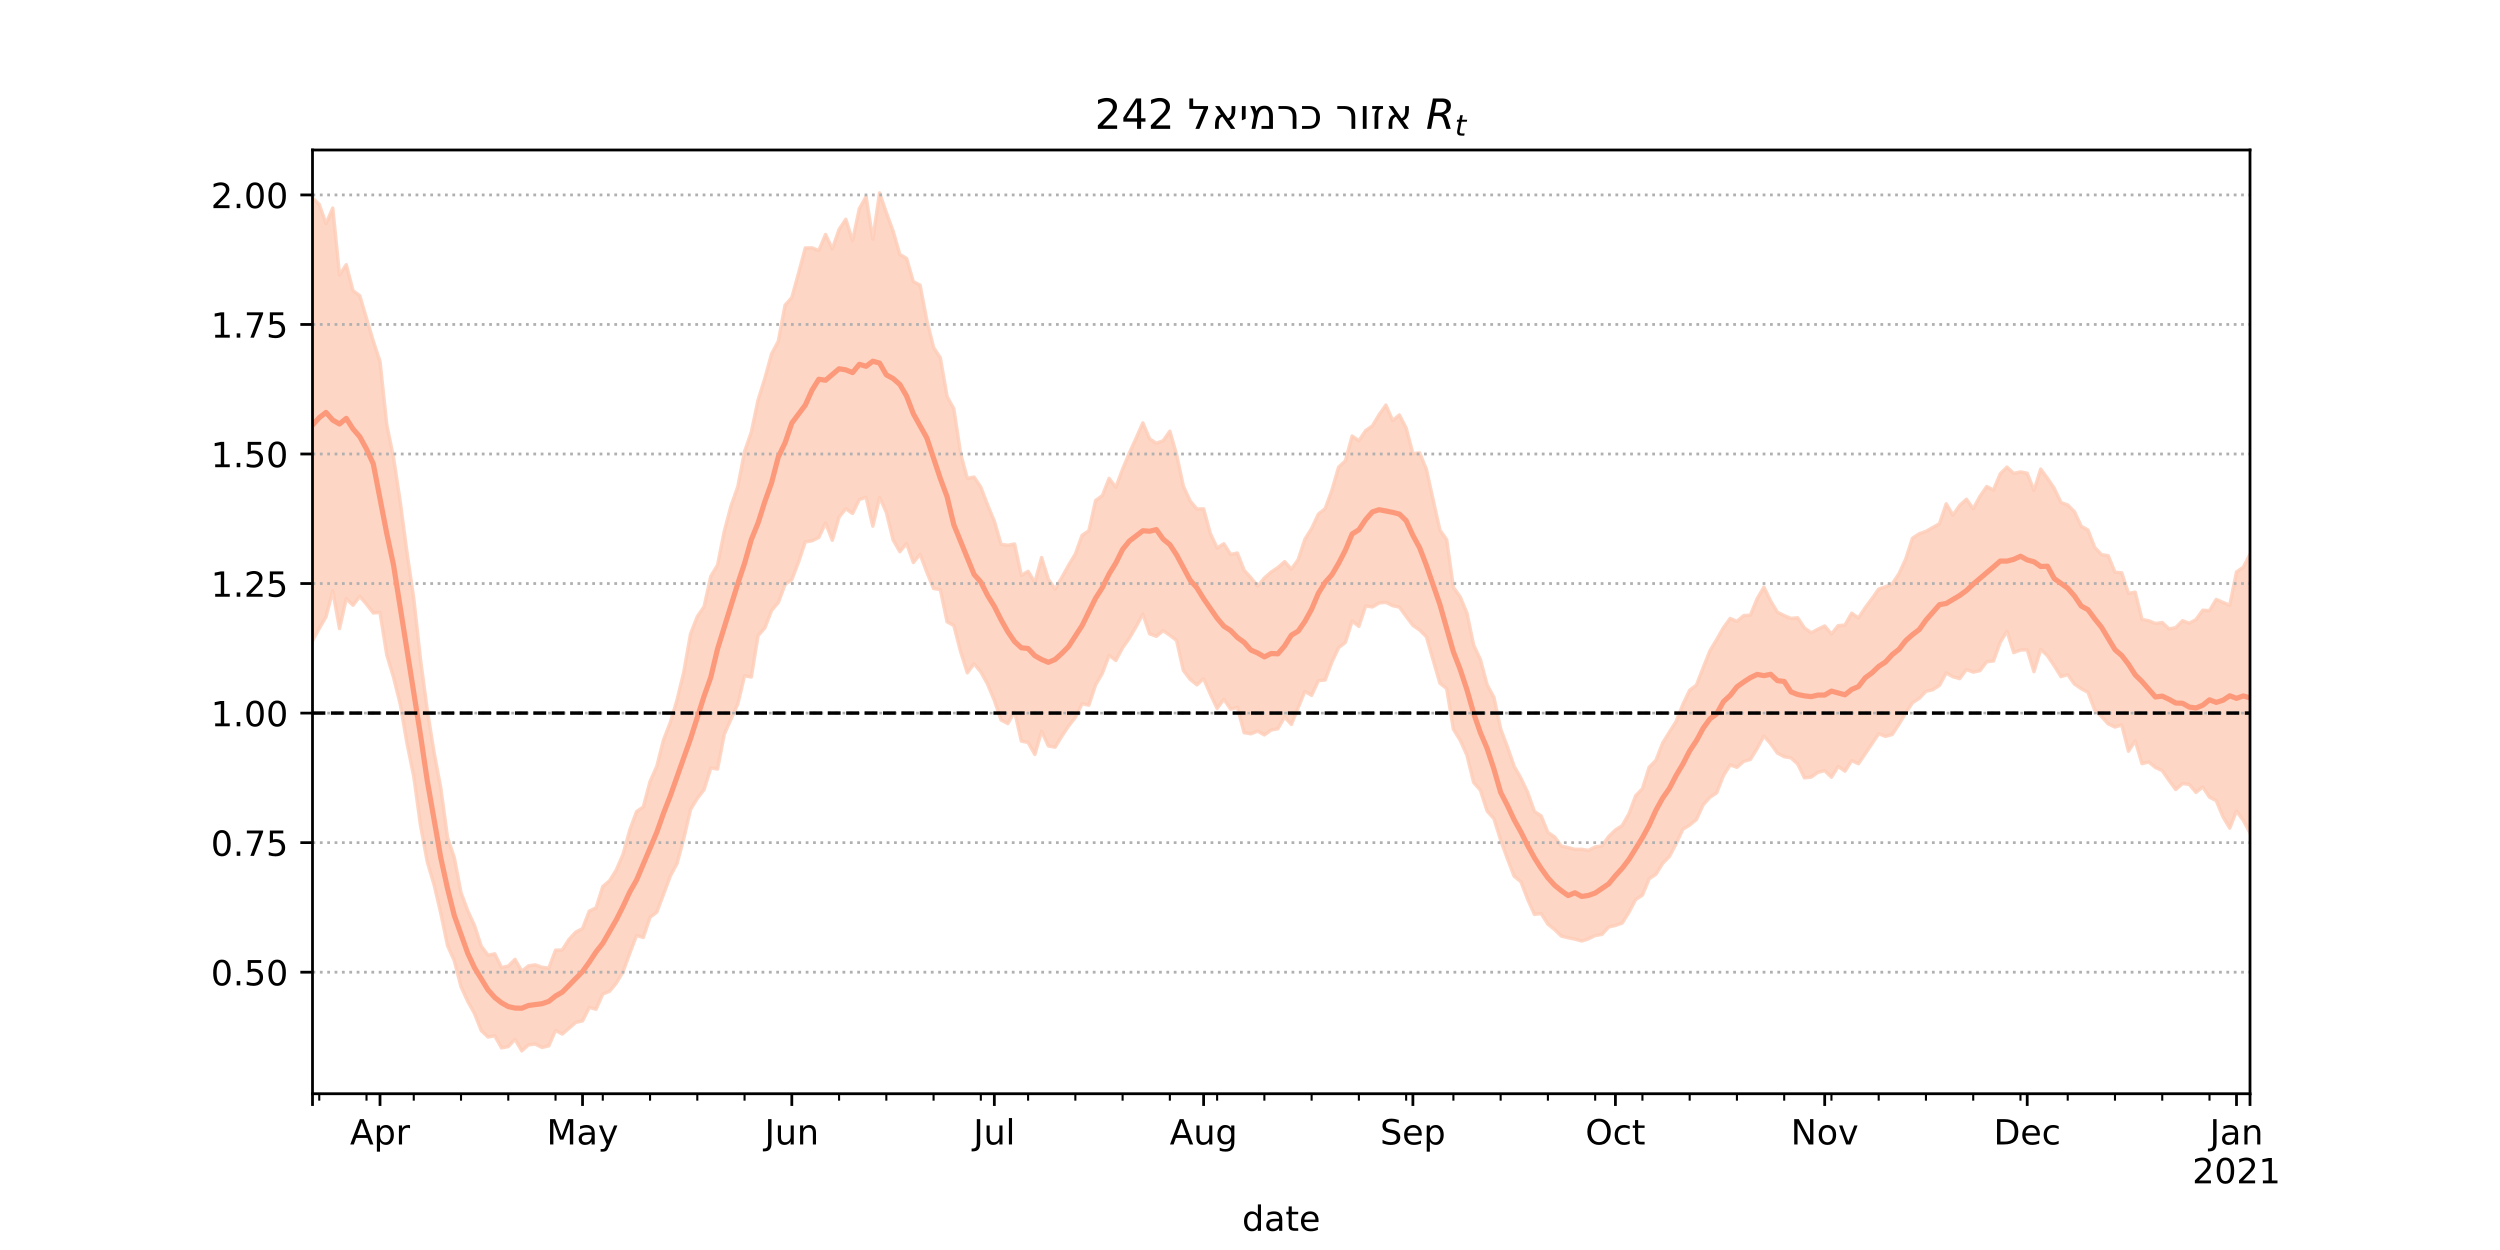 <?xml version="1.0" encoding="utf-8" standalone="no"?>
<!DOCTYPE svg PUBLIC "-//W3C//DTD SVG 1.1//EN"
  "http://www.w3.org/Graphics/SVG/1.1/DTD/svg11.dtd">
<!-- Created with matplotlib (https://matplotlib.org/) -->
<svg height="360pt" version="1.1" viewBox="0 0 720 360" width="720pt" xmlns="http://www.w3.org/2000/svg" xmlns:xlink="http://www.w3.org/1999/xlink">
 <defs>
  <style type="text/css">*{stroke-linecap:butt;stroke-linejoin:round;}</style>
 </defs>
 <g id="figure_1">
  <g id="patch_1">
   <path d="M 0 360 
L 720 360 
L 720 0 
L 0 0 
z
" style="fill:#ffffff;"/>
  </g>
  <g id="axes_1">
   <g id="patch_2">
    <path d="M 90 315 
L 648 315 
L 648 43.2 
L 90 43.2 
z
" style="fill:#ffffff;"/>
   </g>
   <g id="PolyCollection_1">
    <defs>
     <path d="M 90 -175.446 
L 90 -302.981 
L 91.944 -301.14 
L 93.889 -295.553 
L 95.833 -300.075 
L 97.777 -280.805 
L 99.721 -283.76 
L 101.666 -276.289 
L 103.61 -274.837 
L 105.554 -268.297 
L 107.498 -261.806 
L 109.443 -255.863 
L 111.387 -237.679 
L 113.331 -228.185 
L 115.275 -215.398 
L 117.22 -200.764 
L 119.164 -187.579 
L 121.108 -169.979 
L 123.052 -155.482 
L 124.997 -143.342 
L 126.941 -133.067 
L 128.885 -118.788 
L 130.829 -113.003 
L 132.774 -102.913 
L 134.718 -97.692 
L 136.662 -93.439 
L 138.606 -87.497 
L 140.551 -84.902 
L 142.495 -85.293 
L 144.439 -81.358 
L 146.383 -81.767 
L 148.328 -83.701 
L 150.272 -80.316 
L 152.216 -81.838 
L 154.16 -82.123 
L 156.105 -81.426 
L 158.049 -81.192 
L 159.993 -86.338 
L 161.937 -86.409 
L 163.882 -89.471 
L 165.826 -91.553 
L 167.77 -92.575 
L 169.714 -97.598 
L 171.659 -98.543 
L 173.603 -104.673 
L 175.547 -106.327 
L 177.491 -109.444 
L 179.436 -113.968 
L 181.38 -120.957 
L 183.324 -126.245 
L 185.268 -127.606 
L 187.213 -134.912 
L 189.157 -139.288 
L 191.101 -146.935 
L 193.045 -151.926 
L 194.99 -158.421 
L 196.934 -166.454 
L 198.878 -177.44 
L 200.822 -182.419 
L 202.767 -185.258 
L 204.711 -194.013 
L 206.655 -197.269 
L 208.599 -207 
L 210.544 -214.344 
L 212.488 -219.818 
L 214.432 -229.948 
L 216.376 -235.524 
L 218.321 -244.754 
L 220.265 -251.001 
L 222.209 -258.049 
L 224.153 -261.729 
L 226.098 -272.1 
L 228.042 -274.291 
L 229.986 -281.342 
L 231.93 -288.592 
L 233.875 -288.607 
L 235.819 -287.857 
L 237.763 -292.479 
L 239.707 -288.304 
L 241.652 -293.92 
L 243.596 -296.834 
L 245.54 -290.672 
L 247.484 -299.896 
L 249.429 -303.388 
L 251.373 -291.131 
L 253.317 -304.445 
L 255.261 -298.759 
L 257.206 -293.471 
L 259.15 -286.729 
L 261.094 -285.572 
L 263.038 -278.896 
L 264.983 -277.876 
L 266.927 -267.714 
L 268.871 -259.927 
L 270.815 -256.948 
L 272.76 -245.782 
L 274.704 -242.257 
L 276.648 -229.379 
L 278.592 -222.215 
L 280.537 -222.6 
L 282.481 -219.68 
L 284.425 -214.576 
L 286.369 -209.895 
L 288.314 -203.231 
L 290.258 -202.964 
L 292.202 -203.328 
L 294.146 -194.268 
L 296.091 -195.458 
L 298.035 -192.255 
L 299.979 -199.411 
L 301.923 -193.185 
L 303.868 -190.344 
L 305.812 -193.708 
L 307.756 -197.218 
L 309.7 -200.433 
L 311.645 -205.831 
L 313.589 -207.145 
L 315.533 -215.865 
L 317.477 -217.241 
L 319.422 -222.218 
L 321.366 -219.646 
L 323.31 -224.874 
L 325.254 -229.54 
L 327.199 -233.79 
L 329.143 -238.211 
L 331.087 -233.612 
L 333.031 -232.353 
L 334.976 -233.056 
L 336.92 -235.806 
L 338.864 -229.045 
L 340.808 -219.975 
L 342.753 -215.75 
L 344.697 -213.411 
L 346.641 -213.444 
L 348.585 -206.339 
L 350.53 -202.198 
L 352.474 -203.392 
L 354.418 -200.316 
L 356.362 -200.728 
L 358.307 -195.762 
L 360.251 -193.609 
L 362.195 -191.178 
L 364.139 -193.528 
L 366.084 -195.255 
L 368.028 -196.537 
L 369.972 -198.248 
L 371.916 -196.073 
L 373.861 -198.791 
L 375.805 -204.686 
L 377.749 -207.802 
L 379.693 -211.934 
L 381.638 -213.505 
L 383.582 -218.798 
L 385.526 -225.473 
L 387.47 -227.272 
L 389.415 -234.417 
L 391.359 -233.065 
L 393.303 -235.98 
L 395.247 -237.335 
L 397.192 -240.583 
L 399.136 -243.336 
L 401.08 -238.89 
L 403.024 -240.498 
L 404.969 -236.723 
L 406.913 -229.327 
L 408.857 -229.574 
L 410.801 -224.835 
L 412.746 -216.015 
L 414.69 -207.338 
L 416.634 -204.585 
L 418.578 -190.871 
L 420.523 -188.115 
L 422.467 -183.451 
L 424.411 -174.209 
L 426.355 -170.041 
L 428.3 -162.751 
L 430.244 -159.15 
L 432.188 -150.068 
L 434.132 -144.921 
L 436.077 -139.296 
L 438.021 -135.88 
L 439.965 -131.791 
L 441.909 -126.309 
L 443.854 -125.013 
L 445.798 -120.257 
L 447.742 -118.946 
L 449.686 -116.309 
L 451.631 -115.894 
L 453.575 -115.381 
L 455.519 -115.4 
L 457.463 -115.082 
L 459.408 -116.07 
L 461.352 -116.38 
L 463.296 -119.077 
L 465.24 -120.969 
L 467.185 -122.225 
L 469.129 -125.594 
L 471.073 -130.819 
L 473.017 -132.852 
L 474.962 -139.034 
L 476.906 -141.015 
L 478.85 -146.008 
L 480.794 -149.154 
L 482.739 -152.245 
L 484.683 -157.16 
L 486.627 -161.22 
L 488.571 -162.684 
L 490.516 -167.707 
L 492.46 -172.559 
L 494.404 -175.809 
L 496.348 -179.201 
L 498.293 -181.891 
L 500.237 -181.049 
L 502.181 -182.706 
L 504.125 -182.851 
L 506.07 -187.599 
L 508.014 -190.906 
L 509.958 -186.885 
L 511.902 -183.679 
L 513.847 -182.709 
L 515.791 -181.89 
L 517.735 -182.079 
L 519.679 -179.143 
L 521.624 -177.758 
L 523.568 -178.79 
L 525.512 -179.714 
L 527.456 -177.408 
L 529.401 -179.814 
L 531.345 -179.969 
L 533.289 -183.396 
L 535.233 -182.042 
L 537.178 -184.989 
L 539.122 -187.585 
L 541.066 -190.353 
L 543.01 -190.999 
L 544.955 -191.861 
L 546.899 -194.757 
L 548.843 -198.984 
L 550.787 -204.982 
L 552.732 -206.273 
L 554.676 -206.961 
L 556.62 -208.076 
L 558.564 -209.171 
L 560.509 -214.888 
L 562.453 -211.63 
L 564.397 -214.441 
L 566.341 -216.227 
L 568.286 -213.465 
L 570.23 -217.052 
L 572.174 -219.876 
L 574.118 -218.86 
L 576.063 -223.517 
L 578.007 -225.475 
L 579.951 -223.666 
L 581.895 -224.092 
L 583.84 -223.705 
L 585.784 -218.727 
L 587.728 -224.899 
L 589.672 -222.257 
L 591.617 -219.372 
L 593.561 -215.281 
L 595.505 -214.576 
L 597.449 -212.613 
L 599.394 -208.448 
L 601.338 -207.358 
L 603.282 -202.333 
L 605.226 -200.278 
L 607.171 -199.949 
L 609.115 -195.199 
L 611.059 -195.042 
L 613.003 -189.1 
L 614.948 -189.46 
L 616.892 -181.596 
L 618.836 -181.226 
L 620.78 -180.42 
L 622.725 -180.718 
L 624.669 -178.878 
L 626.613 -179.228 
L 628.557 -181.229 
L 630.502 -180.516 
L 632.446 -181.562 
L 634.39 -184.252 
L 636.334 -184.123 
L 638.279 -187.365 
L 640.223 -186.502 
L 642.167 -185.687 
L 644.111 -195.263 
L 646.056 -196.621 
L 648 -200.353 
L 649.944 -196.381 
L 651.889 -197.126 
L 653.833 -201.461 
L 655.777 -202.58 
L 657.721 -207.867 
L 659.666 -208.062 
L 661.61 -206.259 
L 663.554 -215.478 
L 663.554 -107.431 
L 663.554 -107.431 
L 661.61 -101.886 
L 659.666 -107.418 
L 657.721 -108.05 
L 655.777 -104.119 
L 653.833 -111.654 
L 651.889 -111.731 
L 649.944 -114.007 
L 648 -120.181 
L 646.056 -123.736 
L 644.111 -126.43 
L 642.167 -121.495 
L 640.223 -124.759 
L 638.279 -129.41 
L 636.334 -130.428 
L 634.39 -133.355 
L 632.446 -131.786 
L 630.502 -134.089 
L 628.557 -134.337 
L 626.613 -132.616 
L 624.669 -135.243 
L 622.725 -138.06 
L 620.78 -138.957 
L 618.836 -140.538 
L 616.892 -140.07 
L 614.948 -146.612 
L 613.003 -143.655 
L 611.059 -151.206 
L 609.115 -150.615 
L 607.171 -151.507 
L 605.226 -153.639 
L 603.282 -155.492 
L 601.338 -160.62 
L 599.394 -161.661 
L 597.449 -162.986 
L 595.505 -165.71 
L 593.561 -165.133 
L 591.617 -168.252 
L 589.672 -171.15 
L 587.728 -172.976 
L 585.784 -166.561 
L 583.84 -172.866 
L 581.895 -172.789 
L 579.951 -172.059 
L 578.007 -178.196 
L 576.063 -174.995 
L 574.118 -169.637 
L 572.174 -169.423 
L 570.23 -166.855 
L 568.286 -166.417 
L 566.341 -167.195 
L 564.397 -164.561 
L 562.453 -165.087 
L 560.509 -166.18 
L 558.564 -162.604 
L 556.62 -161.362 
L 554.676 -160.897 
L 552.732 -158.859 
L 550.787 -157.612 
L 548.843 -154.643 
L 546.899 -151.417 
L 544.955 -148.459 
L 543.01 -147.924 
L 541.066 -148.692 
L 539.122 -145.8 
L 537.178 -142.917 
L 535.233 -140.042 
L 533.289 -140.934 
L 531.345 -137.911 
L 529.401 -139.245 
L 527.456 -136.162 
L 525.512 -138.045 
L 523.568 -137.569 
L 521.624 -136.191 
L 519.679 -135.995 
L 517.735 -139.984 
L 515.791 -141.739 
L 513.847 -142.075 
L 511.902 -143.115 
L 509.958 -145.803 
L 508.014 -148.046 
L 506.07 -144.468 
L 504.125 -141.285 
L 502.181 -140.715 
L 500.237 -139.011 
L 498.293 -139.714 
L 496.348 -136.639 
L 494.404 -131.669 
L 492.46 -130.378 
L 490.516 -128.229 
L 488.571 -123.995 
L 486.627 -122.38 
L 484.683 -121.197 
L 482.739 -117.037 
L 480.794 -113.356 
L 478.85 -111.331 
L 476.906 -108.217 
L 474.962 -106.926 
L 473.017 -102.202 
L 471.073 -100.941 
L 469.129 -97.257 
L 467.185 -94.15 
L 465.24 -93.48 
L 463.296 -93.021 
L 461.352 -90.888 
L 459.408 -90.561 
L 457.463 -89.613 
L 455.519 -88.998 
L 453.575 -89.528 
L 451.631 -89.927 
L 449.686 -90.389 
L 447.742 -92.272 
L 445.798 -93.827 
L 443.854 -96.896 
L 441.909 -96.651 
L 439.965 -101 
L 438.021 -106.075 
L 436.077 -107.639 
L 434.132 -112.682 
L 432.188 -118.07 
L 430.244 -124.223 
L 428.3 -126.393 
L 426.355 -132.426 
L 424.411 -134.641 
L 422.467 -142.544 
L 420.523 -146.826 
L 418.578 -150.007 
L 416.634 -161.677 
L 414.69 -163.249 
L 412.746 -169.896 
L 410.801 -176.607 
L 408.857 -178.552 
L 406.913 -179.891 
L 404.969 -182.477 
L 403.024 -185.143 
L 401.08 -185.563 
L 399.136 -186.519 
L 397.192 -186.342 
L 395.247 -185.196 
L 393.303 -185.468 
L 391.359 -179.614 
L 389.415 -181.149 
L 387.47 -174.987 
L 385.526 -173.454 
L 383.582 -169.335 
L 381.638 -164.158 
L 379.693 -163.973 
L 377.749 -159.737 
L 375.805 -160.876 
L 373.861 -156.157 
L 371.916 -151.356 
L 369.972 -153.515 
L 368.028 -150.128 
L 366.084 -149.759 
L 364.139 -148.341 
L 362.195 -149.435 
L 360.251 -148.669 
L 358.307 -148.986 
L 356.362 -156.271 
L 354.418 -155.757 
L 352.474 -158.61 
L 350.53 -155.953 
L 348.585 -160.094 
L 346.641 -164.53 
L 344.697 -162.766 
L 342.753 -164.367 
L 340.808 -166.92 
L 338.864 -175.538 
L 336.92 -177.046 
L 334.976 -178.369 
L 333.031 -176.746 
L 331.087 -177.47 
L 329.143 -183.165 
L 327.199 -179.534 
L 325.254 -176.198 
L 323.31 -173.462 
L 321.366 -169.799 
L 319.422 -171.268 
L 317.477 -166.12 
L 315.533 -162.759 
L 313.589 -156.921 
L 311.645 -157.323 
L 309.7 -153.395 
L 307.756 -150.899 
L 305.812 -147.995 
L 303.868 -144.804 
L 301.923 -145.176 
L 299.979 -149.4 
L 298.035 -142.711 
L 296.091 -146.15 
L 294.146 -146.568 
L 292.202 -155.064 
L 290.258 -151.614 
L 288.314 -152.628 
L 286.369 -158.307 
L 284.425 -162.951 
L 282.481 -166.479 
L 280.537 -168.837 
L 278.592 -166.223 
L 276.648 -172.349 
L 274.704 -179.853 
L 272.76 -180.916 
L 270.815 -190.198 
L 268.871 -190.514 
L 266.927 -195.205 
L 264.983 -200.375 
L 263.038 -198 
L 261.094 -203.467 
L 259.15 -201.121 
L 257.206 -204.513 
L 255.261 -212.452 
L 253.317 -216.723 
L 251.373 -208.469 
L 249.429 -216.785 
L 247.484 -216.132 
L 245.54 -212.126 
L 243.596 -213.473 
L 241.652 -211.088 
L 239.707 -204.402 
L 237.763 -209.385 
L 235.819 -205.21 
L 233.875 -204.249 
L 231.93 -203.943 
L 229.986 -198.159 
L 228.042 -193.059 
L 226.098 -191.672 
L 224.153 -186.47 
L 222.209 -184.175 
L 220.265 -179.152 
L 218.321 -176.936 
L 216.376 -165.02 
L 214.432 -165.36 
L 212.488 -157.282 
L 210.544 -152.915 
L 208.599 -148.569 
L 206.655 -138.528 
L 204.711 -138.81 
L 202.767 -132.583 
L 200.822 -130.065 
L 198.878 -126.87 
L 196.934 -118.55 
L 194.99 -111.333 
L 193.045 -107.685 
L 191.101 -102.458 
L 189.157 -97.307 
L 187.213 -95.823 
L 185.268 -90.017 
L 183.324 -90.573 
L 181.38 -85.473 
L 179.436 -80.123 
L 177.491 -76.867 
L 175.547 -74.505 
L 173.603 -73.719 
L 171.659 -69.354 
L 169.714 -69.848 
L 167.77 -65.978 
L 165.826 -65.537 
L 163.882 -63.872 
L 161.937 -62.193 
L 159.993 -63.226 
L 158.049 -58.792 
L 156.105 -58.322 
L 154.16 -59.31 
L 152.216 -59.086 
L 150.272 -57.355 
L 148.328 -60.663 
L 146.383 -58.583 
L 144.439 -58.205 
L 142.495 -61.683 
L 140.551 -61.337 
L 138.606 -63.175 
L 136.662 -68.084 
L 134.718 -71.577 
L 132.774 -75.827 
L 130.829 -83.343 
L 128.885 -87.695 
L 126.941 -97.029 
L 124.997 -105.243 
L 123.052 -111.812 
L 121.108 -122.294 
L 119.164 -136.364 
L 117.22 -145.9 
L 115.275 -157.181 
L 113.331 -164.972 
L 111.387 -171.404 
L 109.443 -183.62 
L 107.498 -183.471 
L 105.554 -185.981 
L 103.61 -188.254 
L 101.666 -185.682 
L 99.721 -187.611 
L 97.777 -178.98 
L 95.833 -189.842 
L 93.889 -182.358 
L 91.944 -179.013 
L 90 -175.446 
z
" id="mf5f3cc4954" style="stroke:#fdcbb6;stroke-opacity:0.8;"/>
    </defs>
    <g clip-path="url(#p6d8ef4ff1c)">
     <use style="fill:#fdcbb6;fill-opacity:0.8;stroke:#fdcbb6;stroke-opacity:0.8;" x="0" xlink:href="#mf5f3cc4954" y="360"/>
    </g>
   </g>
   <g id="matplotlib.axis_1">
    <g id="xtick_1">
     <g id="line2d_1">
      <defs>
       <path d="M 0 0 
L 0 3.5 
" id="m65de767c23" style="stroke:#000000;stroke-width:0.8;"/>
      </defs>
      <g>
       <use style="stroke:#000000;stroke-width:0.8;" x="90" xlink:href="#m65de767c23" y="315"/>
      </g>
     </g>
    </g>
    <g id="xtick_2">
     <g id="line2d_2">
      <g>
       <use style="stroke:#000000;stroke-width:0.8;" x="109.443" xlink:href="#m65de767c23" y="315"/>
      </g>
     </g>
     <g id="text_1">
      <!-- Apr -->
      <g transform="translate(100.793 329.598)scale(0.1 -0.1)">
       <defs>
        <path d="M 34.188 63.188 
L 20.797 26.906 
L 47.609 26.906 
z
M 28.609 72.906 
L 39.797 72.906 
L 67.578 0 
L 57.328 0 
L 50.688 18.703 
L 17.828 18.703 
L 11.188 0 
L 0.781 0 
z
" id="DejaVuSans-65"/>
        <path d="M 18.109 8.203 
L 18.109 -20.797 
L 9.078 -20.797 
L 9.078 54.688 
L 18.109 54.688 
L 18.109 46.391 
Q 20.953 51.266 25.266 53.625 
Q 29.594 56 35.594 56 
Q 45.562 56 51.781 48.094 
Q 58.016 40.188 58.016 27.297 
Q 58.016 14.406 51.781 6.484 
Q 45.562 -1.422 35.594 -1.422 
Q 29.594 -1.422 25.266 0.953 
Q 20.953 3.328 18.109 8.203 
z
M 48.688 27.297 
Q 48.688 37.203 44.609 42.844 
Q 40.531 48.484 33.406 48.484 
Q 26.266 48.484 22.188 42.844 
Q 18.109 37.203 18.109 27.297 
Q 18.109 17.391 22.188 11.75 
Q 26.266 6.109 33.406 6.109 
Q 40.531 6.109 44.609 11.75 
Q 48.688 17.391 48.688 27.297 
z
" id="DejaVuSans-112"/>
        <path d="M 41.109 46.297 
Q 39.594 47.172 37.812 47.578 
Q 36.031 48 33.891 48 
Q 26.266 48 22.188 43.047 
Q 18.109 38.094 18.109 28.812 
L 18.109 0 
L 9.078 0 
L 9.078 54.688 
L 18.109 54.688 
L 18.109 46.188 
Q 20.953 51.172 25.484 53.578 
Q 30.031 56 36.531 56 
Q 37.453 56 38.578 55.875 
Q 39.703 55.766 41.062 55.516 
z
" id="DejaVuSans-114"/>
       </defs>
       <use xlink:href="#DejaVuSans-65"/>
       <use x="68.408" xlink:href="#DejaVuSans-112"/>
       <use x="131.885" xlink:href="#DejaVuSans-114"/>
      </g>
     </g>
    </g>
    <g id="xtick_3">
     <g id="line2d_3">
      <g>
       <use style="stroke:#000000;stroke-width:0.8;" x="167.77" xlink:href="#m65de767c23" y="315"/>
      </g>
     </g>
     <g id="text_2">
      <!-- May -->
      <g transform="translate(157.433 329.598)scale(0.1 -0.1)">
       <defs>
        <path d="M 9.812 72.906 
L 24.516 72.906 
L 43.109 23.297 
L 61.812 72.906 
L 76.516 72.906 
L 76.516 0 
L 66.891 0 
L 66.891 64.016 
L 48.094 14.016 
L 38.188 14.016 
L 19.391 64.016 
L 19.391 0 
L 9.812 0 
z
" id="DejaVuSans-77"/>
        <path d="M 34.281 27.484 
Q 23.391 27.484 19.188 25 
Q 14.984 22.516 14.984 16.5 
Q 14.984 11.719 18.141 8.906 
Q 21.297 6.109 26.703 6.109 
Q 34.188 6.109 38.703 11.406 
Q 43.219 16.703 43.219 25.484 
L 43.219 27.484 
z
M 52.203 31.203 
L 52.203 0 
L 43.219 0 
L 43.219 8.297 
Q 40.141 3.328 35.547 0.953 
Q 30.953 -1.422 24.312 -1.422 
Q 15.922 -1.422 10.953 3.297 
Q 6 8.016 6 15.922 
Q 6 25.141 12.172 29.828 
Q 18.359 34.516 30.609 34.516 
L 43.219 34.516 
L 43.219 35.406 
Q 43.219 41.609 39.141 45 
Q 35.062 48.391 27.688 48.391 
Q 23 48.391 18.547 47.266 
Q 14.109 46.141 10.016 43.891 
L 10.016 52.203 
Q 14.938 54.109 19.578 55.047 
Q 24.219 56 28.609 56 
Q 40.484 56 46.344 49.844 
Q 52.203 43.703 52.203 31.203 
z
" id="DejaVuSans-97"/>
        <path d="M 32.172 -5.078 
Q 28.375 -14.844 24.75 -17.812 
Q 21.141 -20.797 15.094 -20.797 
L 7.906 -20.797 
L 7.906 -13.281 
L 13.188 -13.281 
Q 16.891 -13.281 18.938 -11.516 
Q 21 -9.766 23.484 -3.219 
L 25.094 0.875 
L 2.984 54.688 
L 12.5 54.688 
L 29.594 11.922 
L 46.688 54.688 
L 56.203 54.688 
z
" id="DejaVuSans-121"/>
       </defs>
       <use xlink:href="#DejaVuSans-77"/>
       <use x="86.279" xlink:href="#DejaVuSans-97"/>
       <use x="147.559" xlink:href="#DejaVuSans-121"/>
      </g>
     </g>
    </g>
    <g id="xtick_4">
     <g id="line2d_4">
      <g>
       <use style="stroke:#000000;stroke-width:0.8;" x="228.042" xlink:href="#m65de767c23" y="315"/>
      </g>
     </g>
     <g id="text_3">
      <!-- Jun -->
      <g transform="translate(220.229 329.598)scale(0.1 -0.1)">
       <defs>
        <path d="M 9.812 72.906 
L 19.672 72.906 
L 19.672 5.078 
Q 19.672 -8.109 14.672 -14.062 
Q 9.672 -20.016 -1.422 -20.016 
L -5.172 -20.016 
L -5.172 -11.719 
L -2.094 -11.719 
Q 4.438 -11.719 7.125 -8.047 
Q 9.812 -4.391 9.812 5.078 
z
" id="DejaVuSans-74"/>
        <path d="M 8.5 21.578 
L 8.5 54.688 
L 17.484 54.688 
L 17.484 21.922 
Q 17.484 14.156 20.5 10.266 
Q 23.531 6.391 29.594 6.391 
Q 36.859 6.391 41.078 11.031 
Q 45.312 15.672 45.312 23.688 
L 45.312 54.688 
L 54.297 54.688 
L 54.297 0 
L 45.312 0 
L 45.312 8.406 
Q 42.047 3.422 37.719 1 
Q 33.406 -1.422 27.688 -1.422 
Q 18.266 -1.422 13.375 4.438 
Q 8.5 10.297 8.5 21.578 
z
M 31.109 56 
z
" id="DejaVuSans-117"/>
        <path d="M 54.891 33.016 
L 54.891 0 
L 45.906 0 
L 45.906 32.719 
Q 45.906 40.484 42.875 44.328 
Q 39.844 48.188 33.797 48.188 
Q 26.516 48.188 22.312 43.547 
Q 18.109 38.922 18.109 30.906 
L 18.109 0 
L 9.078 0 
L 9.078 54.688 
L 18.109 54.688 
L 18.109 46.188 
Q 21.344 51.125 25.703 53.562 
Q 30.078 56 35.797 56 
Q 45.219 56 50.047 50.172 
Q 54.891 44.344 54.891 33.016 
z
" id="DejaVuSans-110"/>
       </defs>
       <use xlink:href="#DejaVuSans-74"/>
       <use x="29.492" xlink:href="#DejaVuSans-117"/>
       <use x="92.871" xlink:href="#DejaVuSans-110"/>
      </g>
     </g>
    </g>
    <g id="xtick_5">
     <g id="line2d_5">
      <g>
       <use style="stroke:#000000;stroke-width:0.8;" x="286.369" xlink:href="#m65de767c23" y="315"/>
      </g>
     </g>
     <g id="text_4">
      <!-- Jul -->
      <g transform="translate(280.337 329.598)scale(0.1 -0.1)">
       <defs>
        <path d="M 9.422 75.984 
L 18.406 75.984 
L 18.406 0 
L 9.422 0 
z
" id="DejaVuSans-108"/>
       </defs>
       <use xlink:href="#DejaVuSans-74"/>
       <use x="29.492" xlink:href="#DejaVuSans-117"/>
       <use x="92.871" xlink:href="#DejaVuSans-108"/>
      </g>
     </g>
    </g>
    <g id="xtick_6">
     <g id="line2d_6">
      <g>
       <use style="stroke:#000000;stroke-width:0.8;" x="346.641" xlink:href="#m65de767c23" y="315"/>
      </g>
     </g>
     <g id="text_5">
      <!-- Aug -->
      <g transform="translate(336.878 329.598)scale(0.1 -0.1)">
       <defs>
        <path d="M 45.406 27.984 
Q 45.406 37.75 41.375 43.109 
Q 37.359 48.484 30.078 48.484 
Q 22.859 48.484 18.828 43.109 
Q 14.797 37.75 14.797 27.984 
Q 14.797 18.266 18.828 12.891 
Q 22.859 7.516 30.078 7.516 
Q 37.359 7.516 41.375 12.891 
Q 45.406 18.266 45.406 27.984 
z
M 54.391 6.781 
Q 54.391 -7.172 48.188 -13.984 
Q 42 -20.797 29.203 -20.797 
Q 24.469 -20.797 20.266 -20.094 
Q 16.062 -19.391 12.109 -17.922 
L 12.109 -9.188 
Q 16.062 -11.328 19.922 -12.344 
Q 23.781 -13.375 27.781 -13.375 
Q 36.625 -13.375 41.016 -8.766 
Q 45.406 -4.156 45.406 5.172 
L 45.406 9.625 
Q 42.625 4.781 38.281 2.391 
Q 33.938 0 27.875 0 
Q 17.828 0 11.672 7.656 
Q 5.516 15.328 5.516 27.984 
Q 5.516 40.672 11.672 48.328 
Q 17.828 56 27.875 56 
Q 33.938 56 38.281 53.609 
Q 42.625 51.219 45.406 46.391 
L 45.406 54.688 
L 54.391 54.688 
z
" id="DejaVuSans-103"/>
       </defs>
       <use xlink:href="#DejaVuSans-65"/>
       <use x="68.408" xlink:href="#DejaVuSans-117"/>
       <use x="131.787" xlink:href="#DejaVuSans-103"/>
      </g>
     </g>
    </g>
    <g id="xtick_7">
     <g id="line2d_7">
      <g>
       <use style="stroke:#000000;stroke-width:0.8;" x="406.913" xlink:href="#m65de767c23" y="315"/>
      </g>
     </g>
     <g id="text_6">
      <!-- Sep -->
      <g transform="translate(397.488 329.598)scale(0.1 -0.1)">
       <defs>
        <path d="M 53.516 70.516 
L 53.516 60.891 
Q 47.906 63.578 42.922 64.891 
Q 37.938 66.219 33.297 66.219 
Q 25.25 66.219 20.875 63.094 
Q 16.5 59.969 16.5 54.203 
Q 16.5 49.359 19.406 46.891 
Q 22.312 44.438 30.422 42.922 
L 36.375 41.703 
Q 47.406 39.594 52.656 34.297 
Q 57.906 29 57.906 20.125 
Q 57.906 9.516 50.797 4.047 
Q 43.703 -1.422 29.984 -1.422 
Q 24.812 -1.422 18.969 -0.25 
Q 13.141 0.922 6.891 3.219 
L 6.891 13.375 
Q 12.891 10.016 18.656 8.297 
Q 24.422 6.594 29.984 6.594 
Q 38.422 6.594 43.016 9.906 
Q 47.609 13.234 47.609 19.391 
Q 47.609 24.75 44.312 27.781 
Q 41.016 30.812 33.5 32.328 
L 27.484 33.5 
Q 16.453 35.688 11.516 40.375 
Q 6.594 45.062 6.594 53.422 
Q 6.594 63.094 13.406 68.656 
Q 20.219 74.219 32.172 74.219 
Q 37.312 74.219 42.625 73.281 
Q 47.953 72.359 53.516 70.516 
z
" id="DejaVuSans-83"/>
        <path d="M 56.203 29.594 
L 56.203 25.203 
L 14.891 25.203 
Q 15.484 15.922 20.484 11.062 
Q 25.484 6.203 34.422 6.203 
Q 39.594 6.203 44.453 7.469 
Q 49.312 8.734 54.109 11.281 
L 54.109 2.781 
Q 49.266 0.734 44.188 -0.344 
Q 39.109 -1.422 33.891 -1.422 
Q 20.797 -1.422 13.156 6.188 
Q 5.516 13.812 5.516 26.812 
Q 5.516 40.234 12.766 48.109 
Q 20.016 56 32.328 56 
Q 43.359 56 49.781 48.891 
Q 56.203 41.797 56.203 29.594 
z
M 47.219 32.234 
Q 47.125 39.594 43.094 43.984 
Q 39.062 48.391 32.422 48.391 
Q 24.906 48.391 20.391 44.141 
Q 15.875 39.891 15.188 32.172 
z
" id="DejaVuSans-101"/>
       </defs>
       <use xlink:href="#DejaVuSans-83"/>
       <use x="63.477" xlink:href="#DejaVuSans-101"/>
       <use x="125" xlink:href="#DejaVuSans-112"/>
      </g>
     </g>
    </g>
    <g id="xtick_8">
     <g id="line2d_8">
      <g>
       <use style="stroke:#000000;stroke-width:0.8;" x="465.24" xlink:href="#m65de767c23" y="315"/>
      </g>
     </g>
     <g id="text_7">
      <!-- Oct -->
      <g transform="translate(456.595 329.598)scale(0.1 -0.1)">
       <defs>
        <path d="M 39.406 66.219 
Q 28.656 66.219 22.328 58.203 
Q 16.016 50.203 16.016 36.375 
Q 16.016 22.609 22.328 14.594 
Q 28.656 6.594 39.406 6.594 
Q 50.141 6.594 56.422 14.594 
Q 62.703 22.609 62.703 36.375 
Q 62.703 50.203 56.422 58.203 
Q 50.141 66.219 39.406 66.219 
z
M 39.406 74.219 
Q 54.734 74.219 63.906 63.938 
Q 73.094 53.656 73.094 36.375 
Q 73.094 19.141 63.906 8.859 
Q 54.734 -1.422 39.406 -1.422 
Q 24.031 -1.422 14.812 8.828 
Q 5.609 19.094 5.609 36.375 
Q 5.609 53.656 14.812 63.938 
Q 24.031 74.219 39.406 74.219 
z
" id="DejaVuSans-79"/>
        <path d="M 48.781 52.594 
L 48.781 44.188 
Q 44.969 46.297 41.141 47.344 
Q 37.312 48.391 33.406 48.391 
Q 24.656 48.391 19.812 42.844 
Q 14.984 37.312 14.984 27.297 
Q 14.984 17.281 19.812 11.734 
Q 24.656 6.203 33.406 6.203 
Q 37.312 6.203 41.141 7.25 
Q 44.969 8.297 48.781 10.406 
L 48.781 2.094 
Q 45.016 0.344 40.984 -0.531 
Q 36.969 -1.422 32.422 -1.422 
Q 20.062 -1.422 12.781 6.344 
Q 5.516 14.109 5.516 27.297 
Q 5.516 40.672 12.859 48.328 
Q 20.219 56 33.016 56 
Q 37.156 56 41.109 55.141 
Q 45.062 54.297 48.781 52.594 
z
" id="DejaVuSans-99"/>
        <path d="M 18.312 70.219 
L 18.312 54.688 
L 36.812 54.688 
L 36.812 47.703 
L 18.312 47.703 
L 18.312 18.016 
Q 18.312 11.328 20.141 9.422 
Q 21.969 7.516 27.594 7.516 
L 36.812 7.516 
L 36.812 0 
L 27.594 0 
Q 17.188 0 13.234 3.875 
Q 9.281 7.766 9.281 18.016 
L 9.281 47.703 
L 2.688 47.703 
L 2.688 54.688 
L 9.281 54.688 
L 9.281 70.219 
z
" id="DejaVuSans-116"/>
       </defs>
       <use xlink:href="#DejaVuSans-79"/>
       <use x="78.711" xlink:href="#DejaVuSans-99"/>
       <use x="133.691" xlink:href="#DejaVuSans-116"/>
      </g>
     </g>
    </g>
    <g id="xtick_9">
     <g id="line2d_9">
      <g>
       <use style="stroke:#000000;stroke-width:0.8;" x="525.512" xlink:href="#m65de767c23" y="315"/>
      </g>
     </g>
     <g id="text_8">
      <!-- Nov -->
      <g transform="translate(515.753 329.598)scale(0.1 -0.1)">
       <defs>
        <path d="M 9.812 72.906 
L 23.094 72.906 
L 55.422 11.922 
L 55.422 72.906 
L 64.984 72.906 
L 64.984 0 
L 51.703 0 
L 19.391 60.984 
L 19.391 0 
L 9.812 0 
z
" id="DejaVuSans-78"/>
        <path d="M 30.609 48.391 
Q 23.391 48.391 19.188 42.75 
Q 14.984 37.109 14.984 27.297 
Q 14.984 17.484 19.156 11.844 
Q 23.344 6.203 30.609 6.203 
Q 37.797 6.203 41.984 11.859 
Q 46.188 17.531 46.188 27.297 
Q 46.188 37.016 41.984 42.703 
Q 37.797 48.391 30.609 48.391 
z
M 30.609 56 
Q 42.328 56 49.016 48.375 
Q 55.719 40.766 55.719 27.297 
Q 55.719 13.875 49.016 6.219 
Q 42.328 -1.422 30.609 -1.422 
Q 18.844 -1.422 12.172 6.219 
Q 5.516 13.875 5.516 27.297 
Q 5.516 40.766 12.172 48.375 
Q 18.844 56 30.609 56 
z
" id="DejaVuSans-111"/>
        <path d="M 2.984 54.688 
L 12.5 54.688 
L 29.594 8.797 
L 46.688 54.688 
L 56.203 54.688 
L 35.688 0 
L 23.484 0 
z
" id="DejaVuSans-118"/>
       </defs>
       <use xlink:href="#DejaVuSans-78"/>
       <use x="74.805" xlink:href="#DejaVuSans-111"/>
       <use x="135.986" xlink:href="#DejaVuSans-118"/>
      </g>
     </g>
    </g>
    <g id="xtick_10">
     <g id="line2d_10">
      <g>
       <use style="stroke:#000000;stroke-width:0.8;" x="583.84" xlink:href="#m65de767c23" y="315"/>
      </g>
     </g>
     <g id="text_9">
      <!-- Dec -->
      <g transform="translate(574.164 329.598)scale(0.1 -0.1)">
       <defs>
        <path d="M 19.672 64.797 
L 19.672 8.109 
L 31.594 8.109 
Q 46.688 8.109 53.688 14.938 
Q 60.688 21.781 60.688 36.531 
Q 60.688 51.172 53.688 57.984 
Q 46.688 64.797 31.594 64.797 
z
M 9.812 72.906 
L 30.078 72.906 
Q 51.266 72.906 61.172 64.094 
Q 71.094 55.281 71.094 36.531 
Q 71.094 17.672 61.125 8.828 
Q 51.172 0 30.078 0 
L 9.812 0 
z
" id="DejaVuSans-68"/>
       </defs>
       <use xlink:href="#DejaVuSans-68"/>
       <use x="77.002" xlink:href="#DejaVuSans-101"/>
       <use x="138.525" xlink:href="#DejaVuSans-99"/>
      </g>
     </g>
    </g>
    <g id="xtick_11">
     <g id="line2d_11">
      <g>
       <use style="stroke:#000000;stroke-width:0.8;" x="644.111" xlink:href="#m65de767c23" y="315"/>
      </g>
     </g>
     <g id="text_10">
      <!-- Jan -->
      <g transform="translate(636.404 329.598)scale(0.1 -0.1)">
       <use xlink:href="#DejaVuSans-74"/>
       <use x="29.492" xlink:href="#DejaVuSans-97"/>
       <use x="90.771" xlink:href="#DejaVuSans-110"/>
      </g>
      <!-- 2021 -->
      <g transform="translate(631.386 340.796)scale(0.1 -0.1)">
       <defs>
        <path d="M 19.188 8.297 
L 53.609 8.297 
L 53.609 0 
L 7.328 0 
L 7.328 8.297 
Q 12.938 14.109 22.625 23.891 
Q 32.328 33.688 34.812 36.531 
Q 39.547 41.844 41.422 45.531 
Q 43.312 49.219 43.312 52.781 
Q 43.312 58.594 39.234 62.25 
Q 35.156 65.922 28.609 65.922 
Q 23.969 65.922 18.812 64.312 
Q 13.672 62.703 7.812 59.422 
L 7.812 69.391 
Q 13.766 71.781 18.938 73 
Q 24.125 74.219 28.422 74.219 
Q 39.75 74.219 46.484 68.547 
Q 53.219 62.891 53.219 53.422 
Q 53.219 48.922 51.531 44.891 
Q 49.859 40.875 45.406 35.406 
Q 44.188 33.984 37.641 27.219 
Q 31.109 20.453 19.188 8.297 
z
" id="DejaVuSans-50"/>
        <path d="M 31.781 66.406 
Q 24.172 66.406 20.328 58.906 
Q 16.5 51.422 16.5 36.375 
Q 16.5 21.391 20.328 13.891 
Q 24.172 6.391 31.781 6.391 
Q 39.453 6.391 43.281 13.891 
Q 47.125 21.391 47.125 36.375 
Q 47.125 51.422 43.281 58.906 
Q 39.453 66.406 31.781 66.406 
z
M 31.781 74.219 
Q 44.047 74.219 50.516 64.516 
Q 56.984 54.828 56.984 36.375 
Q 56.984 17.969 50.516 8.266 
Q 44.047 -1.422 31.781 -1.422 
Q 19.531 -1.422 13.062 8.266 
Q 6.594 17.969 6.594 36.375 
Q 6.594 54.828 13.062 64.516 
Q 19.531 74.219 31.781 74.219 
z
" id="DejaVuSans-48"/>
        <path d="M 12.406 8.297 
L 28.516 8.297 
L 28.516 63.922 
L 10.984 60.406 
L 10.984 69.391 
L 28.422 72.906 
L 38.281 72.906 
L 38.281 8.297 
L 54.391 8.297 
L 54.391 0 
L 12.406 0 
z
" id="DejaVuSans-49"/>
       </defs>
       <use xlink:href="#DejaVuSans-50"/>
       <use x="63.623" xlink:href="#DejaVuSans-48"/>
       <use x="127.246" xlink:href="#DejaVuSans-50"/>
       <use x="190.869" xlink:href="#DejaVuSans-49"/>
      </g>
     </g>
    </g>
    <g id="xtick_12">
     <g id="line2d_12">
      <g>
       <use style="stroke:#000000;stroke-width:0.8;" x="648" xlink:href="#m65de767c23" y="315"/>
      </g>
     </g>
    </g>
    <g id="xtick_13">
     <g id="line2d_13">
      <defs>
       <path d="M 0 0 
L 0 2 
" id="m80461beaa8" style="stroke:#000000;stroke-width:0.6;"/>
      </defs>
      <g>
       <use style="stroke:#000000;stroke-width:0.6;" x="91.944" xlink:href="#m80461beaa8" y="315"/>
      </g>
     </g>
    </g>
    <g id="xtick_14">
     <g id="line2d_14">
      <g>
       <use style="stroke:#000000;stroke-width:0.6;" x="105.554" xlink:href="#m80461beaa8" y="315"/>
      </g>
     </g>
    </g>
    <g id="xtick_15">
     <g id="line2d_15">
      <g>
       <use style="stroke:#000000;stroke-width:0.6;" x="119.164" xlink:href="#m80461beaa8" y="315"/>
      </g>
     </g>
    </g>
    <g id="xtick_16">
     <g id="line2d_16">
      <g>
       <use style="stroke:#000000;stroke-width:0.6;" x="132.774" xlink:href="#m80461beaa8" y="315"/>
      </g>
     </g>
    </g>
    <g id="xtick_17">
     <g id="line2d_17">
      <g>
       <use style="stroke:#000000;stroke-width:0.6;" x="146.383" xlink:href="#m80461beaa8" y="315"/>
      </g>
     </g>
    </g>
    <g id="xtick_18">
     <g id="line2d_18">
      <g>
       <use style="stroke:#000000;stroke-width:0.6;" x="159.993" xlink:href="#m80461beaa8" y="315"/>
      </g>
     </g>
    </g>
    <g id="xtick_19">
     <g id="line2d_19">
      <g>
       <use style="stroke:#000000;stroke-width:0.6;" x="173.603" xlink:href="#m80461beaa8" y="315"/>
      </g>
     </g>
    </g>
    <g id="xtick_20">
     <g id="line2d_20">
      <g>
       <use style="stroke:#000000;stroke-width:0.6;" x="187.213" xlink:href="#m80461beaa8" y="315"/>
      </g>
     </g>
    </g>
    <g id="xtick_21">
     <g id="line2d_21">
      <g>
       <use style="stroke:#000000;stroke-width:0.6;" x="200.822" xlink:href="#m80461beaa8" y="315"/>
      </g>
     </g>
    </g>
    <g id="xtick_22">
     <g id="line2d_22">
      <g>
       <use style="stroke:#000000;stroke-width:0.6;" x="214.432" xlink:href="#m80461beaa8" y="315"/>
      </g>
     </g>
    </g>
    <g id="xtick_23">
     <g id="line2d_23">
      <g>
       <use style="stroke:#000000;stroke-width:0.6;" x="241.652" xlink:href="#m80461beaa8" y="315"/>
      </g>
     </g>
    </g>
    <g id="xtick_24">
     <g id="line2d_24">
      <g>
       <use style="stroke:#000000;stroke-width:0.6;" x="255.261" xlink:href="#m80461beaa8" y="315"/>
      </g>
     </g>
    </g>
    <g id="xtick_25">
     <g id="line2d_25">
      <g>
       <use style="stroke:#000000;stroke-width:0.6;" x="268.871" xlink:href="#m80461beaa8" y="315"/>
      </g>
     </g>
    </g>
    <g id="xtick_26">
     <g id="line2d_26">
      <g>
       <use style="stroke:#000000;stroke-width:0.6;" x="282.481" xlink:href="#m80461beaa8" y="315"/>
      </g>
     </g>
    </g>
    <g id="xtick_27">
     <g id="line2d_27">
      <g>
       <use style="stroke:#000000;stroke-width:0.6;" x="296.091" xlink:href="#m80461beaa8" y="315"/>
      </g>
     </g>
    </g>
    <g id="xtick_28">
     <g id="line2d_28">
      <g>
       <use style="stroke:#000000;stroke-width:0.6;" x="309.7" xlink:href="#m80461beaa8" y="315"/>
      </g>
     </g>
    </g>
    <g id="xtick_29">
     <g id="line2d_29">
      <g>
       <use style="stroke:#000000;stroke-width:0.6;" x="323.31" xlink:href="#m80461beaa8" y="315"/>
      </g>
     </g>
    </g>
    <g id="xtick_30">
     <g id="line2d_30">
      <g>
       <use style="stroke:#000000;stroke-width:0.6;" x="336.92" xlink:href="#m80461beaa8" y="315"/>
      </g>
     </g>
    </g>
    <g id="xtick_31">
     <g id="line2d_31">
      <g>
       <use style="stroke:#000000;stroke-width:0.6;" x="350.53" xlink:href="#m80461beaa8" y="315"/>
      </g>
     </g>
    </g>
    <g id="xtick_32">
     <g id="line2d_32">
      <g>
       <use style="stroke:#000000;stroke-width:0.6;" x="364.139" xlink:href="#m80461beaa8" y="315"/>
      </g>
     </g>
    </g>
    <g id="xtick_33">
     <g id="line2d_33">
      <g>
       <use style="stroke:#000000;stroke-width:0.6;" x="377.749" xlink:href="#m80461beaa8" y="315"/>
      </g>
     </g>
    </g>
    <g id="xtick_34">
     <g id="line2d_34">
      <g>
       <use style="stroke:#000000;stroke-width:0.6;" x="391.359" xlink:href="#m80461beaa8" y="315"/>
      </g>
     </g>
    </g>
    <g id="xtick_35">
     <g id="line2d_35">
      <g>
       <use style="stroke:#000000;stroke-width:0.6;" x="404.969" xlink:href="#m80461beaa8" y="315"/>
      </g>
     </g>
    </g>
    <g id="xtick_36">
     <g id="line2d_36">
      <g>
       <use style="stroke:#000000;stroke-width:0.6;" x="418.578" xlink:href="#m80461beaa8" y="315"/>
      </g>
     </g>
    </g>
    <g id="xtick_37">
     <g id="line2d_37">
      <g>
       <use style="stroke:#000000;stroke-width:0.6;" x="432.188" xlink:href="#m80461beaa8" y="315"/>
      </g>
     </g>
    </g>
    <g id="xtick_38">
     <g id="line2d_38">
      <g>
       <use style="stroke:#000000;stroke-width:0.6;" x="445.798" xlink:href="#m80461beaa8" y="315"/>
      </g>
     </g>
    </g>
    <g id="xtick_39">
     <g id="line2d_39">
      <g>
       <use style="stroke:#000000;stroke-width:0.6;" x="459.408" xlink:href="#m80461beaa8" y="315"/>
      </g>
     </g>
    </g>
    <g id="xtick_40">
     <g id="line2d_40">
      <g>
       <use style="stroke:#000000;stroke-width:0.6;" x="473.017" xlink:href="#m80461beaa8" y="315"/>
      </g>
     </g>
    </g>
    <g id="xtick_41">
     <g id="line2d_41">
      <g>
       <use style="stroke:#000000;stroke-width:0.6;" x="486.627" xlink:href="#m80461beaa8" y="315"/>
      </g>
     </g>
    </g>
    <g id="xtick_42">
     <g id="line2d_42">
      <g>
       <use style="stroke:#000000;stroke-width:0.6;" x="500.237" xlink:href="#m80461beaa8" y="315"/>
      </g>
     </g>
    </g>
    <g id="xtick_43">
     <g id="line2d_43">
      <g>
       <use style="stroke:#000000;stroke-width:0.6;" x="513.847" xlink:href="#m80461beaa8" y="315"/>
      </g>
     </g>
    </g>
    <g id="xtick_44">
     <g id="line2d_44">
      <g>
       <use style="stroke:#000000;stroke-width:0.6;" x="527.456" xlink:href="#m80461beaa8" y="315"/>
      </g>
     </g>
    </g>
    <g id="xtick_45">
     <g id="line2d_45">
      <g>
       <use style="stroke:#000000;stroke-width:0.6;" x="541.066" xlink:href="#m80461beaa8" y="315"/>
      </g>
     </g>
    </g>
    <g id="xtick_46">
     <g id="line2d_46">
      <g>
       <use style="stroke:#000000;stroke-width:0.6;" x="554.676" xlink:href="#m80461beaa8" y="315"/>
      </g>
     </g>
    </g>
    <g id="xtick_47">
     <g id="line2d_47">
      <g>
       <use style="stroke:#000000;stroke-width:0.6;" x="568.286" xlink:href="#m80461beaa8" y="315"/>
      </g>
     </g>
    </g>
    <g id="xtick_48">
     <g id="line2d_48">
      <g>
       <use style="stroke:#000000;stroke-width:0.6;" x="581.895" xlink:href="#m80461beaa8" y="315"/>
      </g>
     </g>
    </g>
    <g id="xtick_49">
     <g id="line2d_49">
      <g>
       <use style="stroke:#000000;stroke-width:0.6;" x="595.505" xlink:href="#m80461beaa8" y="315"/>
      </g>
     </g>
    </g>
    <g id="xtick_50">
     <g id="line2d_50">
      <g>
       <use style="stroke:#000000;stroke-width:0.6;" x="609.115" xlink:href="#m80461beaa8" y="315"/>
      </g>
     </g>
    </g>
    <g id="xtick_51">
     <g id="line2d_51">
      <g>
       <use style="stroke:#000000;stroke-width:0.6;" x="622.725" xlink:href="#m80461beaa8" y="315"/>
      </g>
     </g>
    </g>
    <g id="xtick_52">
     <g id="line2d_52">
      <g>
       <use style="stroke:#000000;stroke-width:0.6;" x="636.334" xlink:href="#m80461beaa8" y="315"/>
      </g>
     </g>
    </g>
    <g id="text_11">
     <!-- date -->
     <g transform="translate(357.725 354.474)scale(0.1 -0.1)">
      <defs>
       <path d="M 45.406 46.391 
L 45.406 75.984 
L 54.391 75.984 
L 54.391 0 
L 45.406 0 
L 45.406 8.203 
Q 42.578 3.328 38.25 0.953 
Q 33.938 -1.422 27.875 -1.422 
Q 17.969 -1.422 11.734 6.484 
Q 5.516 14.406 5.516 27.297 
Q 5.516 40.188 11.734 48.094 
Q 17.969 56 27.875 56 
Q 33.938 56 38.25 53.625 
Q 42.578 51.266 45.406 46.391 
z
M 14.797 27.297 
Q 14.797 17.391 18.875 11.75 
Q 22.953 6.109 30.078 6.109 
Q 37.203 6.109 41.297 11.75 
Q 45.406 17.391 45.406 27.297 
Q 45.406 37.203 41.297 42.844 
Q 37.203 48.484 30.078 48.484 
Q 22.953 48.484 18.875 42.844 
Q 14.797 37.203 14.797 27.297 
z
" id="DejaVuSans-100"/>
      </defs>
      <use xlink:href="#DejaVuSans-100"/>
      <use x="63.477" xlink:href="#DejaVuSans-97"/>
      <use x="124.756" xlink:href="#DejaVuSans-116"/>
      <use x="163.965" xlink:href="#DejaVuSans-101"/>
     </g>
    </g>
   </g>
   <g id="matplotlib.axis_2">
    <g id="ytick_1">
     <g id="line2d_53">
      <path clip-path="url(#p6d8ef4ff1c)" d="M 90 279.991 
L 648 279.991 
" style="fill:none;stroke:#b0b0b0;stroke-dasharray:0.8,1.32;stroke-dashoffset:0;stroke-width:0.8;"/>
     </g>
     <g id="line2d_54">
      <defs>
       <path d="M 0 0 
L -3.5 0 
" id="mec75d00d62" style="stroke:#000000;stroke-width:0.8;"/>
      </defs>
      <g>
       <use style="stroke:#000000;stroke-width:0.8;" x="90" xlink:href="#mec75d00d62" y="279.991"/>
      </g>
     </g>
     <g id="text_12">
      <!-- 0.50 -->
      <g transform="translate(60.734 283.79)scale(0.1 -0.1)">
       <defs>
        <path d="M 10.688 12.406 
L 21 12.406 
L 21 0 
L 10.688 0 
z
" id="DejaVuSans-46"/>
        <path d="M 10.797 72.906 
L 49.516 72.906 
L 49.516 64.594 
L 19.828 64.594 
L 19.828 46.734 
Q 21.969 47.469 24.109 47.828 
Q 26.266 48.188 28.422 48.188 
Q 40.625 48.188 47.75 41.5 
Q 54.891 34.812 54.891 23.391 
Q 54.891 11.625 47.562 5.094 
Q 40.234 -1.422 26.906 -1.422 
Q 22.312 -1.422 17.547 -0.641 
Q 12.797 0.141 7.719 1.703 
L 7.719 11.625 
Q 12.109 9.234 16.797 8.062 
Q 21.484 6.891 26.703 6.891 
Q 35.156 6.891 40.078 11.328 
Q 45.016 15.766 45.016 23.391 
Q 45.016 31 40.078 35.438 
Q 35.156 39.891 26.703 39.891 
Q 22.75 39.891 18.812 39.016 
Q 14.891 38.141 10.797 36.281 
z
" id="DejaVuSans-53"/>
       </defs>
       <use xlink:href="#DejaVuSans-48"/>
       <use x="63.623" xlink:href="#DejaVuSans-46"/>
       <use x="95.41" xlink:href="#DejaVuSans-53"/>
       <use x="159.033" xlink:href="#DejaVuSans-48"/>
      </g>
     </g>
    </g>
    <g id="ytick_2">
     <g id="line2d_55">
      <path clip-path="url(#p6d8ef4ff1c)" d="M 90 242.681 
L 648 242.681 
" style="fill:none;stroke:#b0b0b0;stroke-dasharray:0.8,1.32;stroke-dashoffset:0;stroke-width:0.8;"/>
     </g>
     <g id="line2d_56">
      <g>
       <use style="stroke:#000000;stroke-width:0.8;" x="90" xlink:href="#mec75d00d62" y="242.681"/>
      </g>
     </g>
     <g id="text_13">
      <!-- 0.75 -->
      <g transform="translate(60.734 246.481)scale(0.1 -0.1)">
       <defs>
        <path d="M 8.203 72.906 
L 55.078 72.906 
L 55.078 68.703 
L 28.609 0 
L 18.312 0 
L 43.219 64.594 
L 8.203 64.594 
z
" id="DejaVuSans-55"/>
       </defs>
       <use xlink:href="#DejaVuSans-48"/>
       <use x="63.623" xlink:href="#DejaVuSans-46"/>
       <use x="95.41" xlink:href="#DejaVuSans-55"/>
       <use x="159.033" xlink:href="#DejaVuSans-53"/>
      </g>
     </g>
    </g>
    <g id="ytick_3">
     <g id="line2d_57">
      <path clip-path="url(#p6d8ef4ff1c)" d="M 90 205.372 
L 648 205.372 
" style="fill:none;stroke:#b0b0b0;stroke-dasharray:0.8,1.32;stroke-dashoffset:0;stroke-width:0.8;"/>
     </g>
     <g id="line2d_58">
      <g>
       <use style="stroke:#000000;stroke-width:0.8;" x="90" xlink:href="#mec75d00d62" y="205.372"/>
      </g>
     </g>
     <g id="text_14">
      <!-- 1.00 -->
      <g transform="translate(60.734 209.171)scale(0.1 -0.1)">
       <use xlink:href="#DejaVuSans-49"/>
       <use x="63.623" xlink:href="#DejaVuSans-46"/>
       <use x="95.41" xlink:href="#DejaVuSans-48"/>
       <use x="159.033" xlink:href="#DejaVuSans-48"/>
      </g>
     </g>
    </g>
    <g id="ytick_4">
     <g id="line2d_59">
      <path clip-path="url(#p6d8ef4ff1c)" d="M 90 168.063 
L 648 168.063 
" style="fill:none;stroke:#b0b0b0;stroke-dasharray:0.8,1.32;stroke-dashoffset:0;stroke-width:0.8;"/>
     </g>
     <g id="line2d_60">
      <g>
       <use style="stroke:#000000;stroke-width:0.8;" x="90" xlink:href="#mec75d00d62" y="168.063"/>
      </g>
     </g>
     <g id="text_15">
      <!-- 1.25 -->
      <g transform="translate(60.734 171.862)scale(0.1 -0.1)">
       <use xlink:href="#DejaVuSans-49"/>
       <use x="63.623" xlink:href="#DejaVuSans-46"/>
       <use x="95.41" xlink:href="#DejaVuSans-50"/>
       <use x="159.033" xlink:href="#DejaVuSans-53"/>
      </g>
     </g>
    </g>
    <g id="ytick_5">
     <g id="line2d_61">
      <path clip-path="url(#p6d8ef4ff1c)" d="M 90 130.753 
L 648 130.753 
" style="fill:none;stroke:#b0b0b0;stroke-dasharray:0.8,1.32;stroke-dashoffset:0;stroke-width:0.8;"/>
     </g>
     <g id="line2d_62">
      <g>
       <use style="stroke:#000000;stroke-width:0.8;" x="90" xlink:href="#mec75d00d62" y="130.753"/>
      </g>
     </g>
     <g id="text_16">
      <!-- 1.50 -->
      <g transform="translate(60.734 134.553)scale(0.1 -0.1)">
       <use xlink:href="#DejaVuSans-49"/>
       <use x="63.623" xlink:href="#DejaVuSans-46"/>
       <use x="95.41" xlink:href="#DejaVuSans-53"/>
       <use x="159.033" xlink:href="#DejaVuSans-48"/>
      </g>
     </g>
    </g>
    <g id="ytick_6">
     <g id="line2d_63">
      <path clip-path="url(#p6d8ef4ff1c)" d="M 90 93.444 
L 648 93.444 
" style="fill:none;stroke:#b0b0b0;stroke-dasharray:0.8,1.32;stroke-dashoffset:0;stroke-width:0.8;"/>
     </g>
     <g id="line2d_64">
      <g>
       <use style="stroke:#000000;stroke-width:0.8;" x="90" xlink:href="#mec75d00d62" y="93.444"/>
      </g>
     </g>
     <g id="text_17">
      <!-- 1.75 -->
      <g transform="translate(60.734 97.243)scale(0.1 -0.1)">
       <use xlink:href="#DejaVuSans-49"/>
       <use x="63.623" xlink:href="#DejaVuSans-46"/>
       <use x="95.41" xlink:href="#DejaVuSans-55"/>
       <use x="159.033" xlink:href="#DejaVuSans-53"/>
      </g>
     </g>
    </g>
    <g id="ytick_7">
     <g id="line2d_65">
      <path clip-path="url(#p6d8ef4ff1c)" d="M 90 56.135 
L 648 56.135 
" style="fill:none;stroke:#b0b0b0;stroke-dasharray:0.8,1.32;stroke-dashoffset:0;stroke-width:0.8;"/>
     </g>
     <g id="line2d_66">
      <g>
       <use style="stroke:#000000;stroke-width:0.8;" x="90" xlink:href="#mec75d00d62" y="56.135"/>
      </g>
     </g>
     <g id="text_18">
      <!-- 2.00 -->
      <g transform="translate(60.734 59.934)scale(0.1 -0.1)">
       <use xlink:href="#DejaVuSans-50"/>
       <use x="63.623" xlink:href="#DejaVuSans-46"/>
       <use x="95.41" xlink:href="#DejaVuSans-48"/>
       <use x="159.033" xlink:href="#DejaVuSans-48"/>
      </g>
     </g>
    </g>
   </g>
   <g id="line2d_67">
    <path clip-path="url(#p6d8ef4ff1c)" d="M 90 122.403 
L 91.944 120.291 
L 93.889 118.779 
L 95.833 120.99 
L 97.777 122.103 
L 99.721 120.498 
L 101.666 123.535 
L 103.61 125.769 
L 105.554 129.338 
L 107.498 133.576 
L 111.387 153.664 
L 113.331 162.727 
L 121.108 211.743 
L 123.052 224.862 
L 126.941 247.019 
L 128.885 255.883 
L 130.829 263.642 
L 134.718 274.571 
L 136.662 278.72 
L 140.551 285.096 
L 142.495 287.279 
L 144.439 288.808 
L 146.383 289.892 
L 148.328 290.325 
L 150.272 290.369 
L 152.216 289.578 
L 156.105 289.065 
L 158.049 288.395 
L 159.993 286.846 
L 161.937 285.742 
L 167.77 279.804 
L 169.714 277.092 
L 171.659 274.143 
L 173.603 271.669 
L 177.491 264.917 
L 179.436 261.046 
L 181.38 256.882 
L 183.324 253.453 
L 189.157 239.704 
L 191.101 234.2 
L 193.045 229.205 
L 198.878 212.728 
L 202.767 200.519 
L 204.711 195.027 
L 206.655 186.889 
L 212.488 168.071 
L 214.432 162.251 
L 216.376 155.406 
L 218.321 150.611 
L 220.265 144.482 
L 222.209 139.043 
L 224.153 131.606 
L 226.098 127.544 
L 228.042 121.841 
L 231.93 116.655 
L 233.875 112.35 
L 235.819 109.222 
L 237.763 109.505 
L 241.652 106.21 
L 243.596 106.522 
L 245.54 107.306 
L 247.484 104.923 
L 249.429 105.491 
L 251.373 104.028 
L 253.317 104.573 
L 255.261 107.966 
L 257.206 109.017 
L 259.15 110.726 
L 261.094 114.065 
L 263.038 119.154 
L 266.927 126.133 
L 270.815 137.811 
L 272.76 143.054 
L 274.704 151.143 
L 280.537 165.435 
L 282.481 167.64 
L 284.425 171.483 
L 286.369 174.633 
L 288.314 178.502 
L 290.258 181.95 
L 292.202 184.782 
L 294.146 186.56 
L 296.091 186.773 
L 298.035 188.844 
L 299.979 189.941 
L 301.923 190.746 
L 303.868 189.928 
L 305.812 188.171 
L 307.756 186.177 
L 311.645 180.162 
L 315.533 172.273 
L 317.477 169.235 
L 319.422 165.308 
L 321.366 162.131 
L 323.31 158.227 
L 325.254 155.823 
L 329.143 152.853 
L 331.087 153 
L 333.031 152.524 
L 334.976 155.249 
L 336.92 156.859 
L 338.864 159.832 
L 342.753 167.073 
L 344.697 169.277 
L 346.641 172.433 
L 350.53 178.045 
L 352.474 180.344 
L 354.418 181.593 
L 356.362 183.59 
L 358.307 184.988 
L 360.251 187.211 
L 362.195 188.056 
L 364.139 189.182 
L 366.084 188.214 
L 368.028 188.293 
L 369.972 186.028 
L 371.916 182.927 
L 373.861 181.778 
L 375.805 178.976 
L 377.749 175.446 
L 379.693 170.853 
L 381.638 167.741 
L 383.582 165.54 
L 385.526 162.226 
L 387.47 158.45 
L 389.415 153.791 
L 391.359 152.562 
L 393.303 149.652 
L 395.247 147.426 
L 397.192 146.789 
L 401.08 147.562 
L 403.024 148.062 
L 404.969 149.943 
L 406.913 154.198 
L 408.857 157.761 
L 410.801 162.819 
L 414.69 174.091 
L 418.578 187.742 
L 420.523 192.755 
L 422.467 198.613 
L 424.411 205.422 
L 426.355 211.017 
L 428.3 215.582 
L 430.244 221.478 
L 432.188 228.203 
L 434.132 231.968 
L 436.077 236.11 
L 438.021 239.597 
L 439.965 243.516 
L 441.909 247.046 
L 443.854 250.1 
L 445.798 252.822 
L 447.742 254.965 
L 449.686 256.545 
L 451.631 257.917 
L 453.575 257.118 
L 455.519 258.171 
L 457.463 257.884 
L 459.408 257.195 
L 463.296 254.549 
L 465.24 252.203 
L 467.185 250.057 
L 469.129 247.522 
L 473.017 241.257 
L 474.962 237.651 
L 476.906 233.357 
L 478.85 229.839 
L 480.794 227.054 
L 482.739 223.302 
L 484.683 220.033 
L 486.627 216.243 
L 488.571 213.329 
L 490.516 209.716 
L 492.46 207.029 
L 494.404 205.579 
L 496.348 202.072 
L 498.293 200.288 
L 500.237 197.81 
L 502.181 196.414 
L 504.125 195.16 
L 506.07 194.234 
L 508.014 194.586 
L 509.958 194.199 
L 511.902 196.021 
L 513.847 196.259 
L 515.791 199.256 
L 517.735 200.016 
L 519.679 200.402 
L 521.624 200.627 
L 523.568 200.175 
L 525.512 200.176 
L 527.456 199.039 
L 531.345 200.104 
L 533.289 198.562 
L 535.233 197.721 
L 537.178 195.216 
L 539.122 193.789 
L 541.066 191.925 
L 543.01 190.666 
L 544.955 188.534 
L 546.899 187.005 
L 548.843 184.507 
L 550.787 182.783 
L 552.732 181.326 
L 554.676 178.594 
L 558.564 174.155 
L 560.509 173.799 
L 564.397 171.49 
L 566.341 170.063 
L 568.286 168.222 
L 574.118 163.281 
L 576.063 161.585 
L 578.007 161.602 
L 579.951 161.096 
L 581.895 160.197 
L 583.84 161.261 
L 585.784 161.794 
L 587.728 163.148 
L 589.672 163.069 
L 591.617 166.632 
L 595.505 169.403 
L 597.449 171.634 
L 599.394 174.541 
L 601.338 175.59 
L 603.282 178.227 
L 605.226 180.635 
L 609.115 187.107 
L 611.059 188.785 
L 613.003 191.305 
L 614.948 194.372 
L 616.892 196.275 
L 620.78 200.723 
L 622.725 200.487 
L 624.669 201.403 
L 626.613 202.475 
L 628.557 202.535 
L 630.502 203.635 
L 632.446 203.894 
L 634.39 203.108 
L 636.334 201.547 
L 638.279 202.291 
L 640.223 201.672 
L 642.167 200.389 
L 644.111 201.127 
L 646.056 200.431 
L 648 200.982 
L 649.944 201.407 
L 651.889 202.827 
L 653.833 201.393 
L 655.777 203.598 
L 657.721 202.805 
L 659.666 202.197 
L 661.61 201.269 
L 663.554 201.152 
L 663.554 201.152 
" style="fill:none;stroke:#fc997a;stroke-linecap:square;stroke-width:1.5;"/>
   </g>
   <g id="line2d_68">
    <path clip-path="url(#p6d8ef4ff1c)" d="M 90 205.372 
L 648 205.372 
" style="fill:none;stroke:#000000;stroke-dasharray:3.7,1.6;stroke-dashoffset:0;"/>
   </g>
   <g id="patch_3">
    <path d="M 90 315 
L 90 43.2 
" style="fill:none;stroke:#000000;stroke-linecap:square;stroke-linejoin:miter;stroke-width:0.8;"/>
   </g>
   <g id="patch_4">
    <path d="M 648 315 
L 648 43.2 
" style="fill:none;stroke:#000000;stroke-linecap:square;stroke-linejoin:miter;stroke-width:0.8;"/>
   </g>
   <g id="patch_5">
    <path d="M 90 315 
L 648 315 
" style="fill:none;stroke:#000000;stroke-linecap:square;stroke-linejoin:miter;stroke-width:0.8;"/>
   </g>
   <g id="patch_6">
    <path d="M 90 43.2 
L 648 43.2 
" style="fill:none;stroke:#000000;stroke-linecap:square;stroke-linejoin:miter;stroke-width:0.8;"/>
   </g>
   <g id="text_19">
    <!-- 242 לאימרכ רוזא $R_t$ -->
    <g transform="translate(315.3 37.2)scale(0.12 -0.12)">
     <defs>
      <path d="M 37.797 64.312 
L 12.891 25.391 
L 37.797 25.391 
z
M 35.203 72.906 
L 47.609 72.906 
L 47.609 25.391 
L 58.016 25.391 
L 58.016 17.188 
L 47.609 17.188 
L 47.609 0 
L 37.797 0 
L 37.797 17.188 
L 4.891 17.188 
L 4.891 26.703 
z
" id="DejaVuSans-52"/>
      <path id="DejaVuSans-32"/>
      <path d="M 18.797 0 
L 38.531 47.703 
L 4.297 47.703 
L 4.297 72.906 
L 13.422 72.906 
L 13.422 54.688 
L 49.219 54.641 
L 49.078 49.266 
L 28.328 0 
z
" id="DejaVuSans-1500"/>
      <path d="M 43.75 20.062 
L 57.672 0 
L 47.078 0 
L 26.766 29.297 
Q 25.391 28.609 24.531 28.094 
Q 23.688 27.594 22.312 26.297 
Q 20.953 25 20.141 23.406 
Q 19.344 21.828 18.703 19.141 
Q 18.062 16.453 18.062 13.094 
L 18.062 0 
L 9.078 0 
L 9.078 9.031 
Q 9.078 12.984 9.562 16.359 
Q 10.062 19.734 10.812 22.078 
Q 11.578 24.422 12.797 26.391 
Q 14.016 28.375 15.109 29.594 
Q 16.219 30.812 17.797 31.875 
Q 19.391 32.953 20.453 33.469 
Q 21.531 33.984 23.047 34.625 
L 9.188 54.688 
L 19.781 54.688 
L 40.094 25.391 
Q 41.406 26.031 42.25 26.531 
Q 43.109 27.047 44.469 28.359 
Q 45.844 29.688 46.672 31.266 
Q 47.516 32.859 48.141 35.547 
Q 48.781 38.234 48.781 41.609 
L 48.781 54.688 
L 57.766 54.688 
L 57.766 45.656 
Q 57.766 41.656 57.266 38.312 
Q 56.781 34.969 56.031 32.594 
Q 55.281 30.219 54.047 28.234 
Q 52.828 26.266 51.703 25.062 
Q 50.594 23.875 49.031 22.797 
Q 47.469 21.734 46.391 21.219 
Q 45.312 20.703 43.75 20.062 
z
" id="DejaVuSans-1488"/>
      <path d="M 15.719 54.688 
L 15.719 24.125 
L 6.641 20.406 
L 6.641 54.688 
z
" id="DejaVuSans-1497"/>
      <path d="M 4.297 54.688 
L 14.891 54.688 
Q 15.094 54.156 16.703 50.312 
Q 18.312 46.484 19.391 42.672 
Q 20.75 46.094 22.625 48.531 
Q 24.516 50.984 26.359 52.297 
Q 28.219 53.609 30.609 54.344 
Q 33.016 55.078 34.859 55.266 
Q 36.719 55.469 39.203 55.469 
Q 58.844 55.469 58.844 29.594 
L 58.844 0 
L 31.391 0 
L 31.391 6.938 
L 49.75 6.938 
L 49.75 29.594 
Q 49.75 39.109 46.766 43.672 
Q 43.797 48.25 39.062 48.25 
Q 30.281 48.25 26.078 40.438 
Q 23.734 35.984 21.688 25.922 
Q 21.578 25.25 21.344 24.125 
L 16.547 0 
L 7.469 0 
L 11.375 20.406 
Q 11.531 21.188 11.891 22.969 
Q 12.25 24.75 12.375 25.406 
Q 12.5 26.078 12.672 27.312 
Q 12.844 28.562 12.906 29.516 
Q 12.984 30.469 12.984 31.547 
Q 12.984 34.672 10.719 41.094 
Q 8.453 47.516 4.297 54.688 
z
" id="DejaVuSans-1502"/>
      <path d="M 47.359 27.828 
L 47.359 0 
L 38.281 0 
L 38.281 27.828 
Q 38.281 31.391 37.766 34.266 
Q 37.25 37.156 36 39.719 
Q 34.766 42.281 32.812 43.984 
Q 30.859 45.703 27.781 46.703 
Q 24.703 47.703 20.703 47.703 
L 4.297 47.703 
L 4.297 54.688 
L 20.656 54.688 
Q 26.812 54.688 31.469 53.391 
Q 36.141 52.094 39.109 49.828 
Q 42.094 47.562 43.969 44.109 
Q 45.844 40.672 46.594 36.734 
Q 47.359 32.812 47.359 27.828 
z
" id="DejaVuSans-1512"/>
      <path d="M 4.297 54.688 
L 21.094 54.688 
Q 26.812 54.688 31.375 53.125 
Q 35.938 51.562 38.859 48.953 
Q 41.797 46.344 43.75 42.766 
Q 45.703 39.203 46.531 35.375 
Q 47.359 31.547 47.359 27.344 
Q 47.359 23.141 46.531 19.312 
Q 45.703 15.484 43.75 11.906 
Q 41.797 8.344 38.859 5.734 
Q 35.938 3.125 31.375 1.562 
Q 26.812 0 21.094 0 
L 4.297 0 
L 4.297 6.938 
L 21.094 6.938 
Q 25.984 6.938 29.422 8.453 
Q 32.859 9.969 34.766 12.812 
Q 36.672 15.672 37.5 19.203 
Q 38.328 22.75 38.328 27.344 
Q 38.328 31.938 37.5 35.469 
Q 36.672 39.016 34.766 41.875 
Q 32.859 44.734 29.422 46.234 
Q 25.984 47.75 21.094 47.75 
L 4.297 47.75 
z
" id="DejaVuSans-1499"/>
      <path d="M 18.172 54.688 
L 18.172 0 
L 9.078 0 
L 9.078 54.688 
z
" id="DejaVuSans-1493"/>
      <path d="M 30.328 54.688 
L 30.328 47.703 
L 26.422 47.703 
Q 22.172 47.703 20.578 43.922 
Q 19 40.141 19 30.906 
L 19 0 
L 9.906 0 
L 9.906 30.906 
Q 9.906 37.109 11.781 41.453 
Q 13.672 45.797 16.406 47.703 
L 4.297 47.703 
L 4.297 54.688 
z
" id="DejaVuSans-1494"/>
      <path d="M 25.203 64.797 
L 20.219 38.922 
L 32.906 38.922 
Q 40.375 38.922 44.984 43.047 
Q 49.609 47.172 49.609 53.812 
Q 49.609 59.125 46.5 61.953 
Q 43.406 64.797 37.594 64.797 
z
M 43.312 35.016 
Q 46.438 34.281 48.516 31.391 
Q 50.594 28.516 53.328 19.922 
L 59.516 0 
L 49.125 0 
L 43.406 18.703 
Q 41.219 25.922 38.328 28.359 
Q 35.453 30.812 29.5 30.812 
L 18.609 30.812 
L 12.594 0 
L 2.688 0 
L 16.891 72.906 
L 39.109 72.906 
Q 49.219 72.906 54.609 68.328 
Q 60.016 63.766 60.016 55.172 
Q 60.016 47.562 55.422 41.984 
Q 50.828 36.422 43.312 35.016 
z
" id="DejaVuSans-Oblique-82"/>
      <path d="M 42.281 54.688 
L 40.922 47.703 
L 23 47.703 
L 17.188 18.016 
Q 16.891 16.359 16.75 15.234 
Q 16.609 14.109 16.609 13.484 
Q 16.609 10.359 18.484 8.938 
Q 20.359 7.516 24.516 7.516 
L 33.594 7.516 
L 32.078 0 
L 23.484 0 
Q 15.484 0 11.547 3.125 
Q 7.625 6.25 7.625 12.594 
Q 7.625 13.719 7.766 15.062 
Q 7.906 16.406 8.203 18.016 
L 14.016 47.703 
L 6.391 47.703 
L 7.812 54.688 
L 15.281 54.688 
L 18.312 70.219 
L 27.297 70.219 
L 24.312 54.688 
z
" id="DejaVuSans-Oblique-116"/>
     </defs>
     <use transform="translate(0 0.781)" xlink:href="#DejaVuSans-50"/>
     <use transform="translate(63.623 0.781)" xlink:href="#DejaVuSans-52"/>
     <use transform="translate(127.246 0.781)" xlink:href="#DejaVuSans-50"/>
     <use transform="translate(190.869 0.781)" xlink:href="#DejaVuSans-32"/>
     <use transform="translate(222.656 0.781)" xlink:href="#DejaVuSans-1500"/>
     <use transform="translate(279.492 0.781)" xlink:href="#DejaVuSans-1488"/>
     <use transform="translate(346.338 0.781)" xlink:href="#DejaVuSans-1497"/>
     <use transform="translate(368.701 0.781)" xlink:href="#DejaVuSans-1502"/>
     <use transform="translate(436.621 0.781)" xlink:href="#DejaVuSans-1512"/>
     <use transform="translate(493.066 0.781)" xlink:href="#DejaVuSans-1499"/>
     <use transform="translate(545.947 0.781)" xlink:href="#DejaVuSans-32"/>
     <use transform="translate(577.734 0.781)" xlink:href="#DejaVuSans-1512"/>
     <use transform="translate(634.18 0.781)" xlink:href="#DejaVuSans-1493"/>
     <use transform="translate(661.426 0.781)" xlink:href="#DejaVuSans-1494"/>
     <use transform="translate(696.045 0.781)" xlink:href="#DejaVuSans-1488"/>
     <use transform="translate(762.891 0.781)" xlink:href="#DejaVuSans-32"/>
     <use transform="translate(794.678 0.781)" xlink:href="#DejaVuSans-Oblique-82"/>
     <use transform="translate(864.16 -15.625)scale(0.7)" xlink:href="#DejaVuSans-Oblique-116"/>
    </g>
   </g>
  </g>
 </g>
 <defs>
  <clipPath id="p6d8ef4ff1c">
   <rect height="271.8" width="558" x="90" y="43.2"/>
  </clipPath>
 </defs>
</svg>
